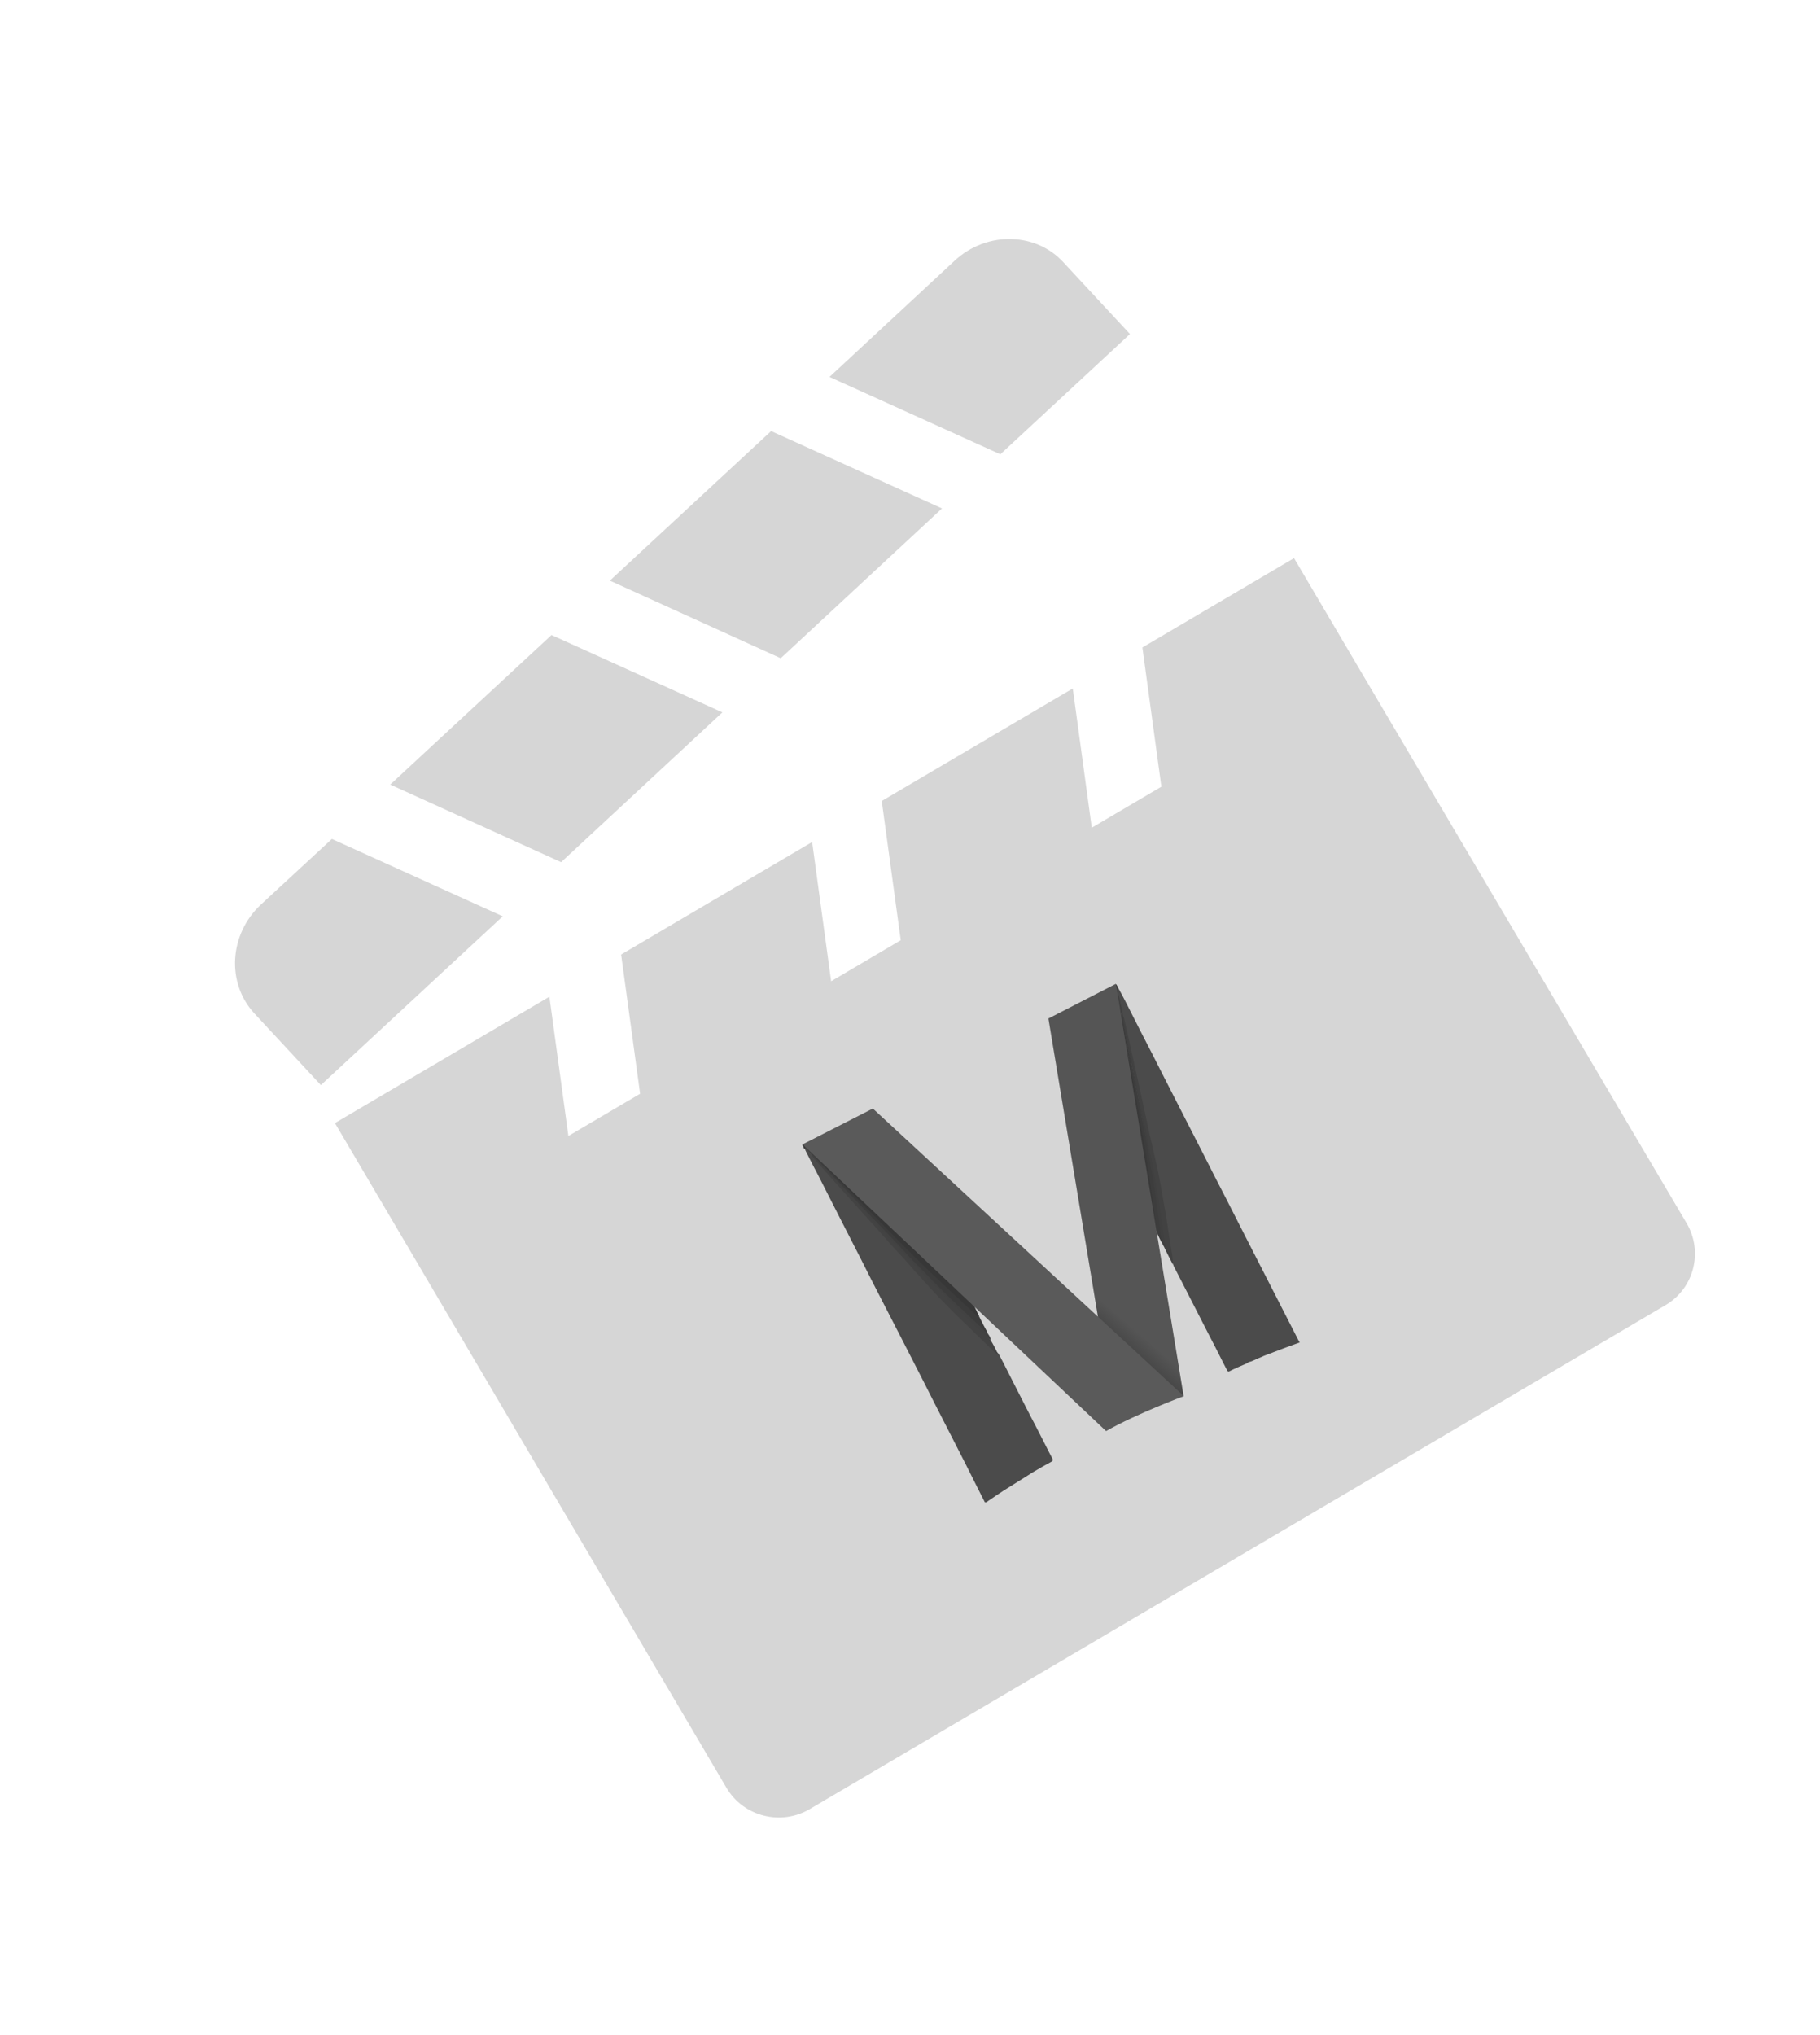 <?xml version="1.0" encoding="utf-8"?>
<!-- Generator: Adobe Illustrator 23.0.3, SVG Export Plug-In . SVG Version: 6.00 Build 0)  -->
<svg version="1.1" id="Layer_1" xmlns="http://www.w3.org/2000/svg" xmlns:xlink="http://www.w3.org/1999/xlink" x="0px" y="0px"
	 viewBox="0 0 776.5 868.1" style="enable-background:new 0 0 776.5 868.1;" xml:space="preserve">
<style type="text/css">
	.st0{fill:#D6D6D6;}
	.st1{fill:#4B4B4B;}
	.st2{fill:#323232;}
	.st3{fill:#424242;}
	.st4{fill:#393939;}
	.st5{fill:#3D3D3D;}
	.st6{fill:#404040;}
	.st7{fill:url(#SVGID_1_);enable-background:new    ;}
	.st8{fill:#3C3C3C;}
	.st9{fill:#373737;}
	.st10{fill:#434343;}
	.st11{fill:#5A5A5A;}
</style>
<path class="st0" d="M426.8,193.8l-72.9-33l53.3-49.5c6.7-6.3,15.7-9.7,24.7-9.3c8.5,0.3,16.2,3.8,21.8,9.9l28.4,30.6L426.8,193.8z"
	/>
<path class="st0" d="M584.7,293.4l-32.6-55.3l-64.7,38.1l8.1,59.4l-29.7,17.5l-8.1-59.4l-81.5,48l8.1,59.4l-29.7,17.5l-8.1-59.4
	l-81.5,48l8.1,59.4l-30.6,18l-8.1-59.4l-91.5,53.9l167,283.5c7.2,12.3,23.2,16.4,35.5,9.2l365.3-215.1c12-7.1,16-22.6,9-34.7
	L584.7,293.4z"/>
<path class="st0" d="M136.9,462.9l-28.4-30.6c-12-13-10.7-33.8,2.8-46.4l30.3-28l72.9,33L136.9,462.9z"/>
<polygon class="st0" points="239.4,367.8 166.5,334.7 235.3,270.9 308.2,303.9 "/>
<polygon class="st0" points="333.1,280.8 260.2,247.7 329,183.9 401.9,216.9 "/>
<g>
	<g>
		<path class="st1" d="M477.4,422c1.8,3.2,3.4,6.5,5.1,9.8c3,5.9,6,11.9,9.1,17.8c1.5,2.9,2.9,5.8,4.4,8.7c3,5.9,6,11.7,9,17.6
			c3,5.8,5.9,11.6,8.9,17.4c3,5.9,5.9,11.7,9,17.6c2.9,5.7,5.8,11.4,8.7,17.1c3,5.9,6,11.7,9,17.6c3,5.8,5.9,11.6,8.9,17.4
			c1.5,2.9,3,5.9,4.5,8.8c0.1,0.3,0.2,0.6,0.5,0.7c0,0.1,0,0.1,0,0.2c-2.4,0.9-4.8,1.7-7.1,2.6c-2.5,1-5.1,1.9-7.6,2.9
			c-0.9,0.3-1.7,0.8-2.6,1.1c-1.4,0.5-2.7,1.4-4.2,1.7c-0.4,0.1-0.7,0.4-1,0.6c-2.5,1.1-5,2.1-7.5,3.4c-0.5,0.3-0.8-0.1-1-0.5
			c-0.6-1.2-1.2-2.4-1.8-3.5c-2.1-4.2-4.3-8.5-6.5-12.7c-3-5.8-6-11.7-9-17.6c-1.8-3.5-3.6-7-5.4-10.5c-0.1-0.2-0.2-0.5-0.3-0.8
			c-0.8-2.9-1.1-5.9-1.6-8.8c-0.9-5.7-1.7-11.4-2.7-17.1c-1.2-6.7-2.5-13.4-4-20.1c-1.8-7.8-3.5-15.5-5.2-23.3
			c-1.3-6.1-2.6-12.3-4-18.4c-0.7-3.3-1.4-6.7-2.2-10c-0.5-2.3-1-4.7-1.5-7c-0.1-0.5-0.3-0.9-0.5-1.3c0-0.1-0.1-0.2-0.1-0.3
			c-0.2-2.3-1-4.5-1.3-6.8c0-0.3-0.2-0.6-0.4-0.8c-0.1-1-0.7-1.9-0.5-2.9C476.7,422,476.9,421.8,477.4,422z"/>
		<path class="st2" d="M476.4,420c0.1,0.2,0.1,0.4,0.2,0.6c-0.3,0.6,0.3,1.1,0,1.7c-0.3,0.8,0.4,1.5,0.3,2.3
			c0.3,2.1,0.5,4.3,0.7,6.4c0.4,2.9,1,5.8,1.4,8.8c0.5,3.6,1.2,7.1,1.8,10.7c1.7,10.2,3.3,20.4,5,30.5c1.2,7.3,2.1,14.7,3.1,22
			c0.7,5.1,1.3,10.3,2,15.4c0.1,0.5,0.4,1.2-0.5,1.4c-1.9-3.8-3.9-7.6-5.8-11.4c-0.4-0.7-0.3-1.6-0.5-2.4c-0.4-2.9-0.8-5.8-1.3-8.7
			c-0.6-4.3-1.2-8.6-1.8-13c-0.4-2.9-0.9-5.7-1.3-8.6c-0.5-3.7-1-7.4-1.5-11.1c-0.3-1.9-0.7-3.8-0.9-5.7c-0.1-1.4-0.4-2.9-0.6-4.3
			c-0.4-3-0.9-5.9-1.3-8.9c-0.4-2.7-0.6-5.5-1.1-8.2c-0.3-1.6-0.5-3.2-0.7-4.8c-0.4-2.5-0.7-4.9-1.1-7.4c-0.1-0.6,0.1-1.1,0.5-1.5
			c1.1-1.2,2.1-2.5,3.1-3.7C476.3,420,476.4,420,476.4,420z"/>
		<path class="st3" d="M479,433c0.5,0.8,0.7,1.8,0.9,2.7c1.1,4.6,2.1,9.2,3.1,13.9c1.3,5.7,2.5,11.4,3.8,17.2
			c1.2,5.6,2.4,11.1,3.6,16.7c1,4.5,2.1,9.1,3.1,13.6c1.1,4.9,1.9,9.8,2.8,14.7c1.2,6.4,2.1,12.8,3.1,19.3c0.4,2.8,1.1,5.5,1,8.3
			c-1.2-2.3-2.4-4.6-3.5-6.9c-0.8-3.3-1.1-6.7-1.6-10.1c-0.8-5.2-1.6-10.5-2.4-15.7c-0.8-4.9-1.7-9.7-2.6-14.5
			c-0.7-3.9-1.4-7.7-2.2-11.5c-0.9-4.3-1.6-8.6-2.6-12.9c-0.9-4.2-1.7-8.4-2.5-12.6c-0.9-4.3-1.8-8.7-2.7-13c-0.6-2.7-1-5.4-1.7-8
			C478.5,433.7,478.5,433.2,479,433z"/>
		<path class="st4" d="M490.4,519.7c0.3-1.3-0.1-2.5-0.3-3.8c-0.7-5.6-1.4-11.2-2.2-16.9c-0.6-4.2-1.1-8.4-1.7-12.6
			c-0.9-6.1-1.9-12.2-2.9-18.4c-0.9-5.3-1.7-10.6-2.6-15.9c-1.1-6.5-2.1-13-3.1-19.6c-0.4-2.5-0.7-5-1-7.5c0-0.3,0-0.6,0-0.9
			c0.2-0.1,0.4,0.1,0.4,0.3c0,0.5,0.3,0.9,0.4,1.3c0.3,1.5,0.6,3.1,1,4.6c0.1,0.9,0,1.9,0.2,2.8c0.1,0.3,0.1,0.6,0.2,0.9
			c0,0.1,0,0.2,0,0.3c1,4.6,1.5,9.2,2.4,13.8c0.8,3.8,1.5,7.5,2.2,11.3c0.8,4.9,1.8,9.8,2.7,14.8c1,5.5,2.1,11,3,16.5
			c0.8,4.6,1.3,9.2,2,13.8c0.8,5.5,1.4,11.1,2.3,16.6c0.2,1,0.3,2,0.4,3c0,0.4,0.2,1.1-0.6,1.1C492.3,523.5,491.3,521.6,490.4,519.7
			z"/>
		<path class="st5" d="M493.3,525.3c0.2-0.3,0.2-0.7,0.2-1.1c-1.1-7.1-1.9-14.2-3-21.3c-0.6-4.1-1.2-8.2-1.8-12.3
			c-0.6-3.9-1.5-7.8-2.1-11.7c-1.1-6.7-2.5-13.4-3.6-20.1c-1.2-7.1-2.7-14.1-3.8-21.1c-0.2-1.1-0.5-2.2-0.5-3.4
			c0.6,0.4,0.5,1.1,0.6,1.7c0.9,4.8,1.9,9.7,2.9,14.5c1,4.9,1.9,9.9,2.9,14.8c0.5,2.7,1.1,5.3,1.6,8c0.9,5.1,2,10.2,3,15.3
			c0.8,4.6,1.7,9.1,2.5,13.7c0.7,4,1.3,8,1.8,12c0.6,4.6,1.2,9.3,1.9,13.9c0.1,0.6,0.3,1.2-0.4,1.7
			C494.7,528.3,494,526.8,493.3,525.3z"/>
		<path class="st6" d="M495.6,529.8c-0.1-2-0.5-3.9-0.7-5.9c-0.7-4.9-1.3-9.8-2-14.7c-0.8-5.6-1.9-11.2-2.8-16.8
			c-1-5.7-2.2-11.3-3.2-17c-0.9-4.9-1.9-9.8-2.8-14.7c-1.2-6.4-2.4-12.8-3.7-19.2c-0.5-2.4-0.8-4.9-1.6-7.2c0-0.1,0-0.1,0-0.2
			c-0.3-0.7-0.5-1.4-0.3-2.2c0.3-0.3,0.4,0,0.4,0.2c0.1,0.3,0.1,0.6,0.2,0.9c0,0,0,0,0,0c-0.1,0.4-0.1,0.8,0,1.2
			c1.3,6.3,2.6,12.5,3.9,18.8c1.5,7.4,2.8,14.8,4.4,22.1c1.6,7.8,3.2,15.7,4.7,23.6c1.1,5.9,2.1,11.8,2.9,17.7
			c0.6,3.9,1.2,7.8,1.8,11.8c0.2,1.1,0.3,2.2,0.4,3.3c0,0.3,0,0.6-0.2,0.9C496.4,531.6,495.9,530.7,495.6,529.8z"/>
		<path class="st6" d="M476.4,422.2c-0.1-0.6-0.6-1.2,0.2-1.7c0.3,0.5,0.6,1,0.7,1.5c-0.3,0.1-0.5,0.3-0.6,0.6
			C476.4,422.7,476.6,422.3,476.4,422.2z"/>
		<path class="st3" d="M479,433c-0.3-0.3-0.3-0.8-0.6-1.1c-0.6-0.4-0.4-1-0.6-1.5c-0.2-1.6-0.5-3.1-0.7-4.7c-0.2-0.3,0-0.4,0.2-0.6
			c0.6,1,0.6,2.3,0.9,3.4C478.6,430,479,431.5,479,433z"/>
		<path class="st5" d="M477.4,425.2c-0.1,0.2-0.1,0.4-0.2,0.6c-0.3-0.4-0.1-1.1-0.6-1.5c0.2-0.7-0.5-1.3-0.2-2
			c0.1,0.1,0.2,0.2,0.4,0.4C476.8,423.5,477.1,424.3,477.4,425.2z"/>
		<path class="st5" d="M477.9,430.4c0.2,0.5,0.4,1,0.6,1.5c-0.1,0.8,0.1,1.5,0.2,2.2C478,432.9,478,431.7,477.9,430.4z"/>
	</g>
	
		<linearGradient id="SVGID_1_" gradientUnits="userSpaceOnUse" x1="422.743" y1="849.925" x2="293.866" y2="901.995" gradientTransform="matrix(0.891 -0.455 0.455 0.891 -239.699 -103.941)">
		<stop  offset="0.763" style="stop-color:#555555"/>
		<stop  offset="1" style="stop-color:#1C1C1C"/>
	</linearGradient>
	<polyline class="st7" points="447.3,434.5 475.3,603.1 505,595.6 476.1,419.7 	"/>
	<g>
		<path class="st1" d="M420.2,640.9c-2.7-5.4-5.5-10.8-8.2-16.3c-3-5.9-6-11.8-9-17.6c-3-5.8-5.9-11.6-8.9-17.5
			c-3-5.9-6-11.8-9-17.6c-3-5.7-5.8-11.4-8.8-17.1c-3-5.8-6-11.7-8.9-17.5c-3-5.9-6-11.8-9-17.6c-2.9-5.8-5.9-11.5-8.8-17.3
			c-2-3.8-4-7.7-5.9-11.5c-0.1-0.2-0.2-0.5-0.3-0.8c0.4-0.6,0.9-0.7,1.3-0.1c0.4,0.5,0.7,1,1.3,1.4c0.1,0.1,0.1,0.1,0.2,0.2
			c0.1,0.1,0.2,0.3,0.3,0.5c0.8,1.3,1.9,2.4,3,3.6c2.1,2.3,4.1,4.6,6.1,7c0.9,1.1,1.9,2.1,2.8,3.1c2.5,2.8,5.1,5.6,7.6,8.4
			c2.2,2.4,4.4,4.8,6.6,7.1c2.7,2.9,5.4,5.9,8,8.8c3.5,3.8,6.9,7.6,10.3,11.5c2.2,2.5,4.5,4.9,6.7,7.4c3,3.3,6.1,6.5,9.3,9.7
			c3.4,3.4,6.9,6.8,10.4,10.2c3,2.9,6.1,5.6,8.8,8.7c2.2,4.1,4.2,8.2,6.3,12.3c3.1,6,6.1,12.1,9.3,18.1c1.4,2.7,2.8,5.5,4.2,8.2
			c1,2,2,4,3.1,6c0.3,0.6,0.3,0.9-0.3,1.3c-1.3,0.7-2.5,1.4-3.8,2.1c-2.2,1.3-4.4,2.5-6.5,3.9c-2.4,1.5-4.8,3-7.2,4.5
			c-2.1,1.3-4.2,2.6-6.2,4c-1.4,1-2.9,1.9-4.2,2.9C420.4,640.9,420.3,640.9,420.2,640.9z"/>
		<path class="st2" d="M342.7,489c-0.1-0.1-0.2-0.3-0.4-0.4c0-0.1,0-0.1,0-0.2c1.9-0.3,3.7-0.4,5.6-0.6c0.7-0.1,1,0.5,1.4,0.9
			c1.9,1.8,3.8,3.7,5.7,5.5c2.2,2.1,4.5,4.1,6.7,6.3c1.8,1.8,3.7,3.4,5.5,5.2c1.8,1.7,3.7,3.5,5.5,5.2c2.1,1.9,4,3.9,6.1,5.8
			c1.5,1.4,3,2.8,4.4,4.2c1.8,1.7,3.7,3.5,5.5,5.2c2.6,2.4,5.1,4.9,7.7,7.3c2.3,2.1,4.5,4.3,6.8,6.4c2,1.9,4.1,3.8,6.1,5.8
			c0.6,0.6,0.9,1.3,1.3,2c1.6,3,3.1,6,4.6,9c-0.3,0.4-0.6,0.3-1,0.1c-0.6-0.4-1.1-0.9-1.6-1.4c-4-3.9-8.3-7.6-12.4-11.5
			c-1.2-1.1-2.3-2.2-3.5-3.3c-2.4-2.3-4.9-4.5-7.3-6.8c-4.8-4.7-9.6-9.3-14.4-14c-2.5-2.4-5-4.8-7.4-7.2c-2.3-2.2-4.5-4.5-6.8-6.7
			c-3.4-3.3-6.7-6.7-10.2-9.9c-1.6-1.5-3.3-2.8-4.8-4.4c-0.2-0.2-0.5-0.3-0.7-0.5C344.7,490.2,343.8,489.5,342.7,489z"/>
		<path class="st8" d="M346.1,492.2c-0.1-0.1-0.1-0.2-0.2-0.4c0.4-0.4,0.6,0,0.8,0.2c2.4,2.4,5,4.7,7.4,7.1c3.1,3.2,6.4,6.2,9.5,9.4
			c4,4.2,8.2,8.2,12.2,12.4c2.5,2.6,5.1,5.2,7.6,7.8c3.3,3.4,6.6,6.8,10,10.2c4.4,4.3,8.9,8.4,13.4,12.6c1.6,1.5,3.2,3,4.8,4.5
			c1.5,1.4,3.1,2.8,4.7,4.3c0.6,0.5,0.9,1.2,1.6,1.6c1.1,2.2,2.2,4.4,3.4,6.5c-0.5,0.5-0.8,0.2-1.2-0.1c-0.8-0.8-1.6-1.5-2.4-2.3
			c-2.9-2.8-5.9-5.6-8.9-8.4c-3.4-3.2-6.8-6.4-10-9.7c-3.4-3.5-6.9-7-10.3-10.6c-4.1-4.4-8.3-8.8-12.5-13.2c-1.9-2-3.8-4-5.7-6
			c-2.2-2.3-4.4-4.6-6.6-7.1c-0.7-0.8-1.5-1.6-2.3-2.3c-1-1-1.9-2.2-2.9-3.2c-1.1-1.1-2-2.3-3.2-3.2c-0.5-0.3-0.7-0.9-1.2-1.2
			c-1-1.2-2-2.4-3.2-3.4C349.4,495.7,347.7,493.9,346.1,492.2z"/>
		<path class="st9" d="M417.9,561.8c-1.2-0.1-1.7-1.1-2.4-1.7c-2.9-2.7-5.8-5.4-8.7-8.1c-1-0.9-2-1.8-2.9-2.7
			c-4.9-4.7-10-9.3-14.7-14.1c-4.2-4.3-8.5-8.5-12.6-12.8c-3.2-3.4-6.6-6.6-9.9-10c-4.6-4.8-9.3-9.4-13.9-14.1
			c-1.9-2-3.9-3.8-5.8-5.8c-0.3-0.3-0.6-0.6-1-0.6c0,0,0,0,0,0c-0.1-0.3-0.7-0.5-0.4-0.9c1.4,0.8,2.4,2.1,3.6,3.1
			c5.5,4.9,10.8,10.1,16.1,15.3c2.5,2.5,5,4.9,7.5,7.3c3.2,3,6.2,6.2,9.4,9.2c3.2,3,6.3,6.1,9.5,9.1c2.8,2.6,5.7,5.1,8.4,7.8
			c4.5,4.4,9.2,8.4,13.6,12.8c0.5,0.5,1,1.1,1.8,1.2C416.2,558.3,417,560,417.9,561.8z"/>
		<path class="st10" d="M346.1,492.2c1.9,1.5,3.5,3.3,5,5.2c0.9,0.9,1.8,1.9,2.6,2.8c0.2,0.2,0.4,0.5,0.6,0.7
			c3.4,3.5,6.7,7.2,10,10.7c1.8,1.9,3.5,3.8,5.3,5.7c1.9,2,3.8,3.9,5.6,5.9c2,2.1,4,4.2,6,6.4c1.8,1.9,3.6,3.9,5.4,5.8
			c3.5,3.7,7,7.5,10.6,11.2c4.2,4.4,8.6,8.7,12.9,12.9c1.5,1.5,3.1,3,4.6,4.5c1.8,1.8,3.8,3.6,5.8,5.3c0.8,0.7,1.4,1.5,2.1,2.3
			c1.2,2,2.3,4,3.2,6.2c-0.6-0.2-1-0.6-1.5-1c-1.4-1.3-2.8-2.7-4.2-4.1c-3.1-2.9-6.1-6-9.2-8.9c-3.3-3.1-6.4-6.4-9.6-9.6
			c-3.2-3.3-6.2-6.7-9.3-10.1c-2.5-2.6-4.7-5.5-7.2-8.1c-3.5-3.6-6.8-7.4-10.1-11.2c-2-2.2-4-4.4-6-6.6c-3-3.3-5.9-6.6-8.9-9.9
			c-2.2-2.5-4.4-4.9-6.6-7.4c-2.4-2.6-4.7-5.3-7-8C346.3,492.6,346.2,492.4,346.1,492.2z"/>
		<path class="st3" d="M422.8,571.5c-1.3-0.4-2-1.6-3-2.4c-3-2.4-5.6-5.2-8.4-7.9c-2.7-2.5-5.3-5.2-7.9-7.8
			c-3.3-3.4-6.7-6.8-10-10.2c-3.1-3.3-6.2-6.6-9.3-9.9c-2.6-2.7-5.2-5.4-7.7-8.2c-3.8-4.2-7.8-8.3-11.6-12.5c-3-3.3-6-6.5-9-9.7
			c-0.6-0.6-1.1-1.3-1.6-1.9c-0.1,0-0.1-0.1-0.1-0.1c0,0,0-0.1,0.1-0.1c0.6,0.2,0.8,0.7,1.2,1.1c3.7,3.9,7.5,7.7,11.1,11.7
			c2.9,3.2,6,6.2,8.9,9.3c4.3,4.5,8.5,8.9,12.7,13.5c1.2,1.3,2.4,2.5,3.6,3.7c2.9,3,5.8,6,8.7,8.9c5.4,5.5,11.1,10.6,16.7,16
			c1,0.9,1.9,1.8,2.9,2.8c0.3,0.3,0.6,0.6,1,0.6C421.8,569.4,422.5,570.3,422.8,571.5z"/>
		<path class="st8" d="M345.5,490.8c0.1,0.3,0.2,0.6,0.4,0.9c-0.6-0.2-1-0.8-1.4-1.3c-0.4-0.5-0.7-0.6-1.3-0.3
			c-0.3-0.3-0.5-0.7-0.5-1.1c0.4-0.3,0.7-0.1,1,0.2C344.3,489.7,344.9,490.3,345.5,490.8z"/>
		<path class="st10" d="M354.3,500.7c0,0.1,0,0.1,0,0.2c-1.2-1.1-2.3-2.2-3.2-3.5C352.4,498.3,353.4,499.5,354.3,500.7z"/>
	</g>
	<path class="st11" d="M372.4,472.9l-30,15.3l129.5,122.3c13.2-7.5,33.2-14.9,33.2-14.9L372.4,472.9z"/>
</g>
</svg>
